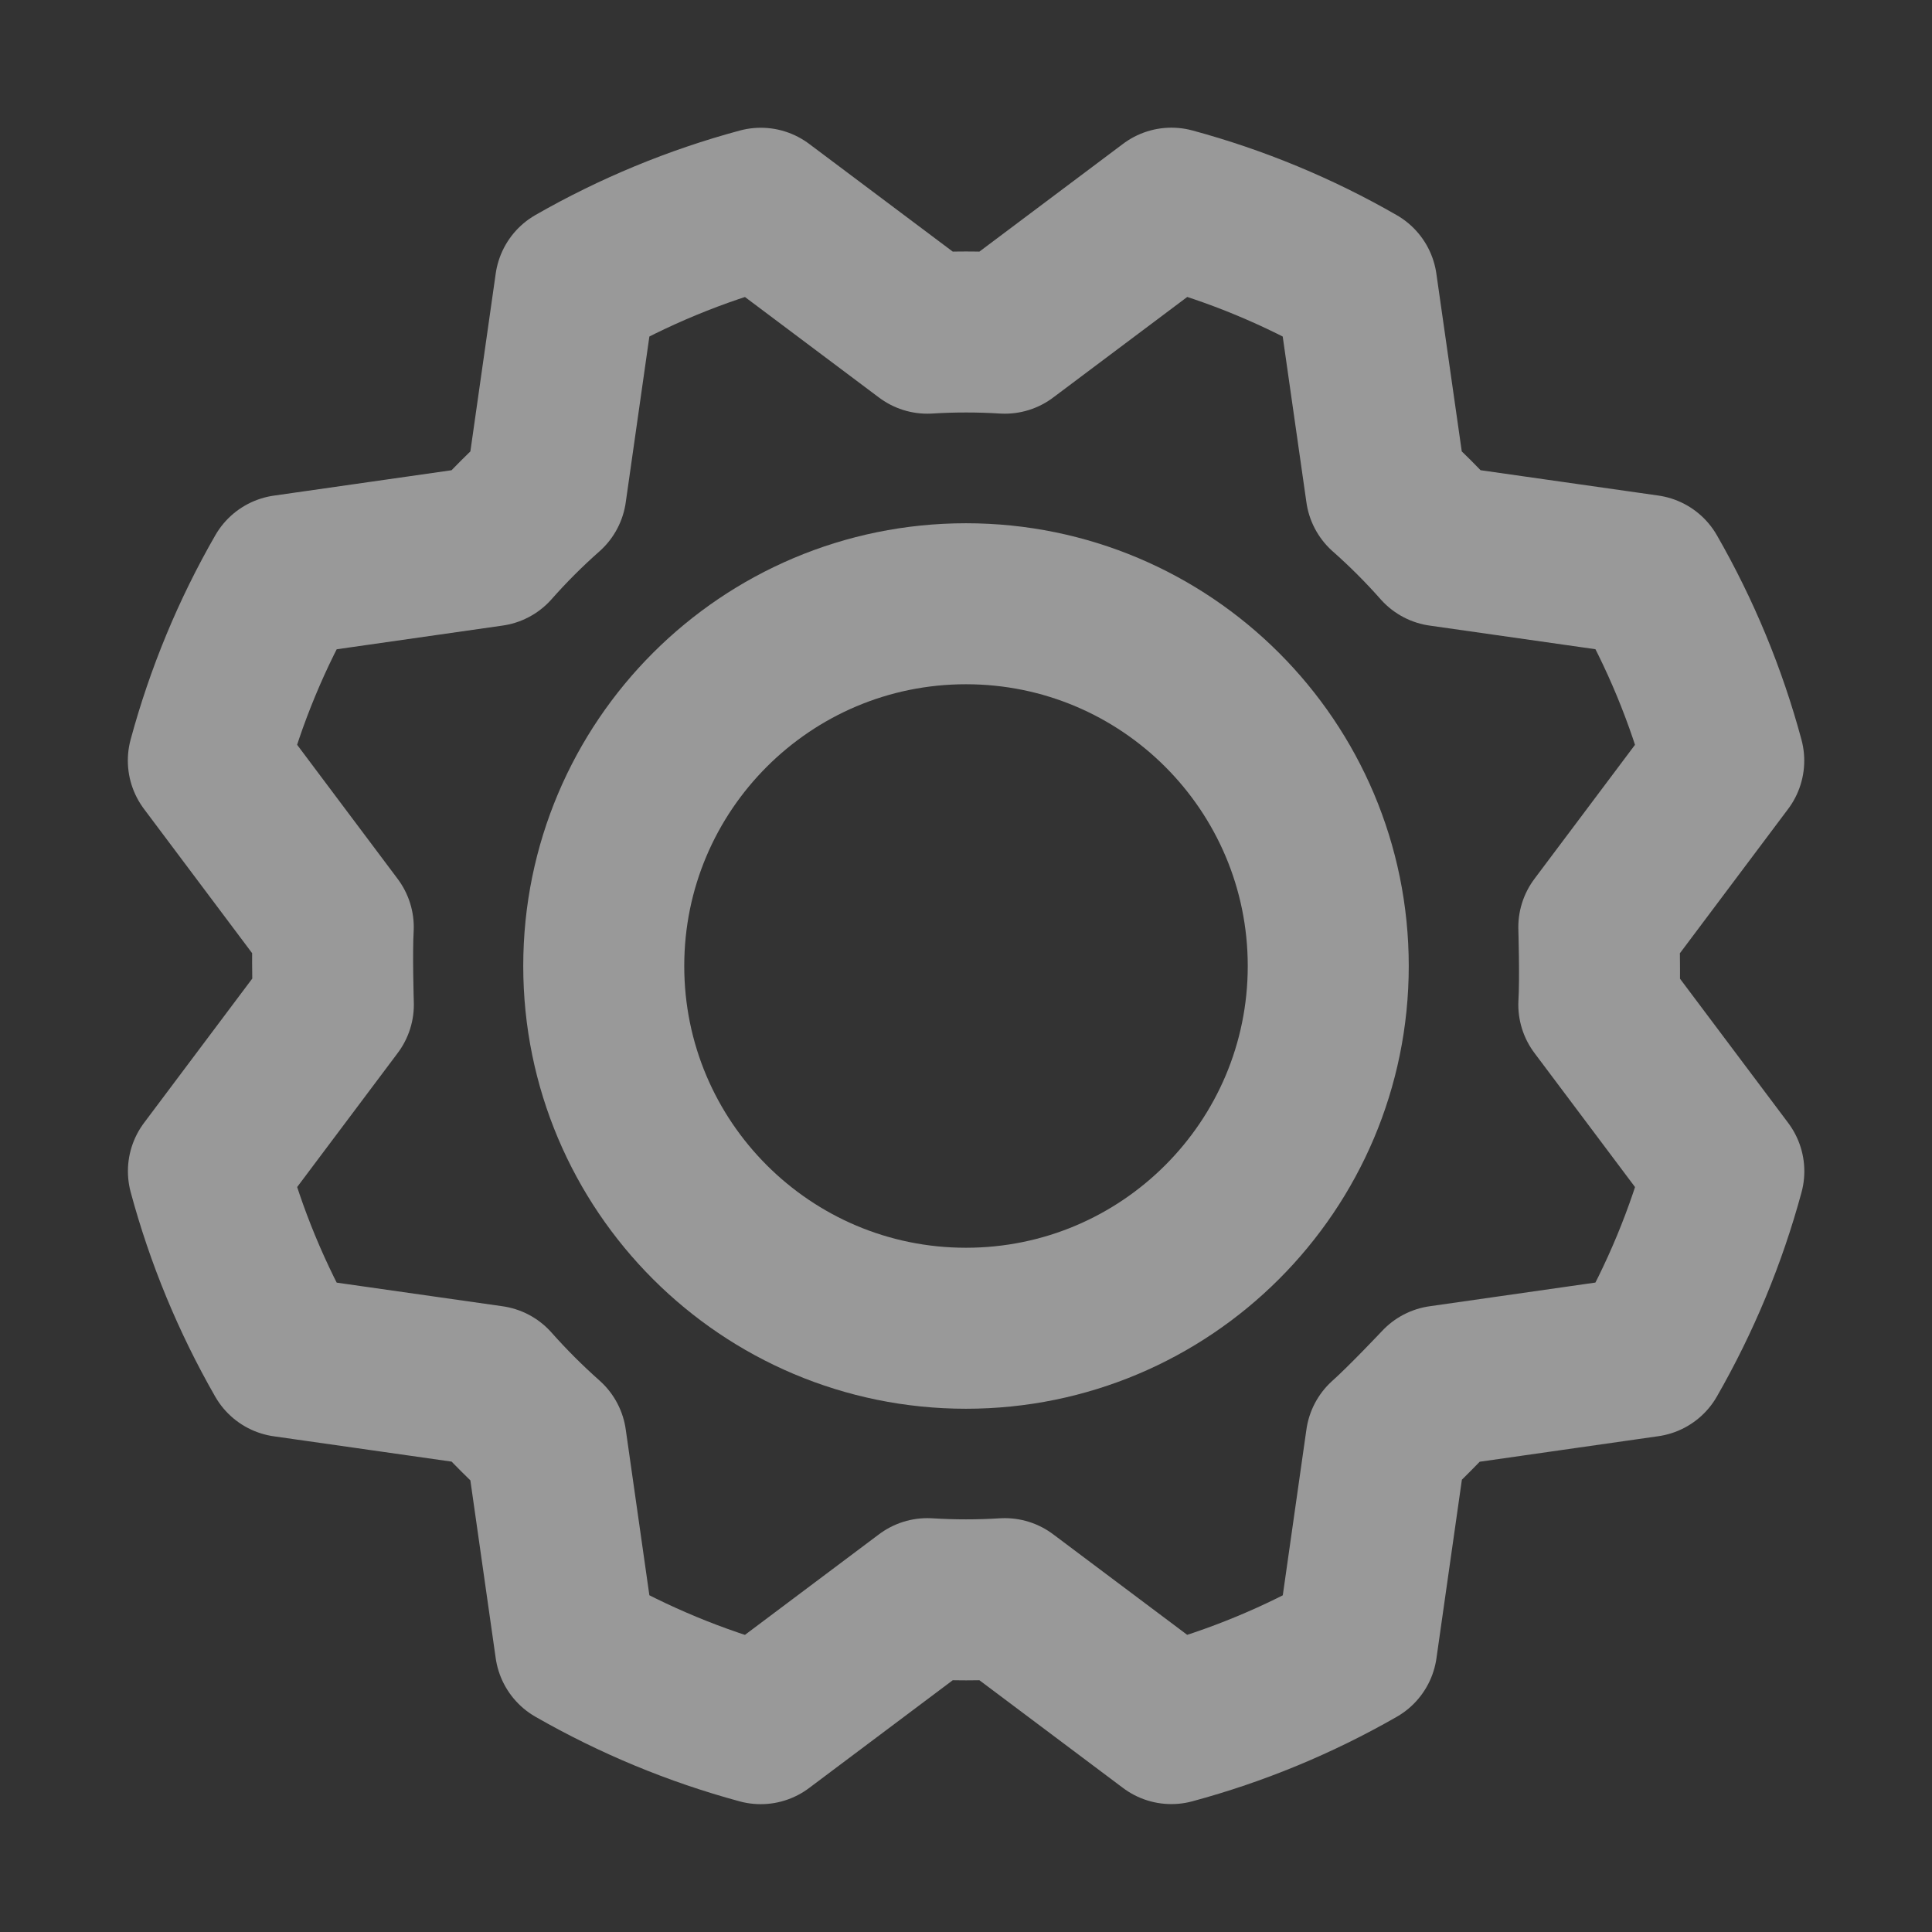<svg width="24" height="24" viewBox="0 0 24 24" fill="none" xmlns="http://www.w3.org/2000/svg">
<rect x="0" y="0" width="24" height="24" fill="#333333" stroke="none"/>
<path d="M12 16.5C14.485 16.5 16.5 14.485 16.5 12C16.5 9.515 14.485 7.5 12 7.5C9.515 7.5 7.5 9.515 7.5 12C7.5 14.485 9.515 16.5 12 16.5Z" stroke="white" stroke-opacity="0.5" stroke-width="2" stroke-linecap="round" stroke-linejoin="round"/>
<path d="M17.219 6.101C17.459 6.313 17.686 6.54 17.899 6.781L20.46 7.146C20.876 7.87 21.196 8.644 21.413 9.449L19.861 11.518C19.861 11.518 19.881 12.159 19.861 12.48L21.414 14.55C21.196 15.355 20.875 16.128 20.46 16.851L17.899 17.217C17.899 17.217 17.459 17.684 17.219 17.897L16.854 20.459C16.13 20.874 15.356 21.194 14.551 21.411L12.482 19.859C12.162 19.879 11.841 19.879 11.52 19.859L9.45 21.412C8.645 21.194 7.872 20.873 7.148 20.458L6.783 17.897C6.543 17.684 6.316 17.457 6.103 17.217L3.541 16.852C3.126 16.128 2.806 15.354 2.589 14.549L4.141 12.48C4.141 12.48 4.121 11.838 4.14 11.518L2.588 9.448C2.806 8.643 3.126 7.87 3.542 7.147L6.103 6.781C6.315 6.541 6.542 6.314 6.783 6.101L7.148 3.539C7.872 3.124 8.646 2.804 9.451 2.587L11.52 4.139C11.84 4.119 12.161 4.119 12.482 4.139L14.552 2.586C15.357 2.804 16.13 3.124 16.853 3.54L17.219 6.101Z" stroke="white" stroke-opacity="0.5" stroke-width="2" stroke-linecap="round" stroke-linejoin="round"/>
</svg>
